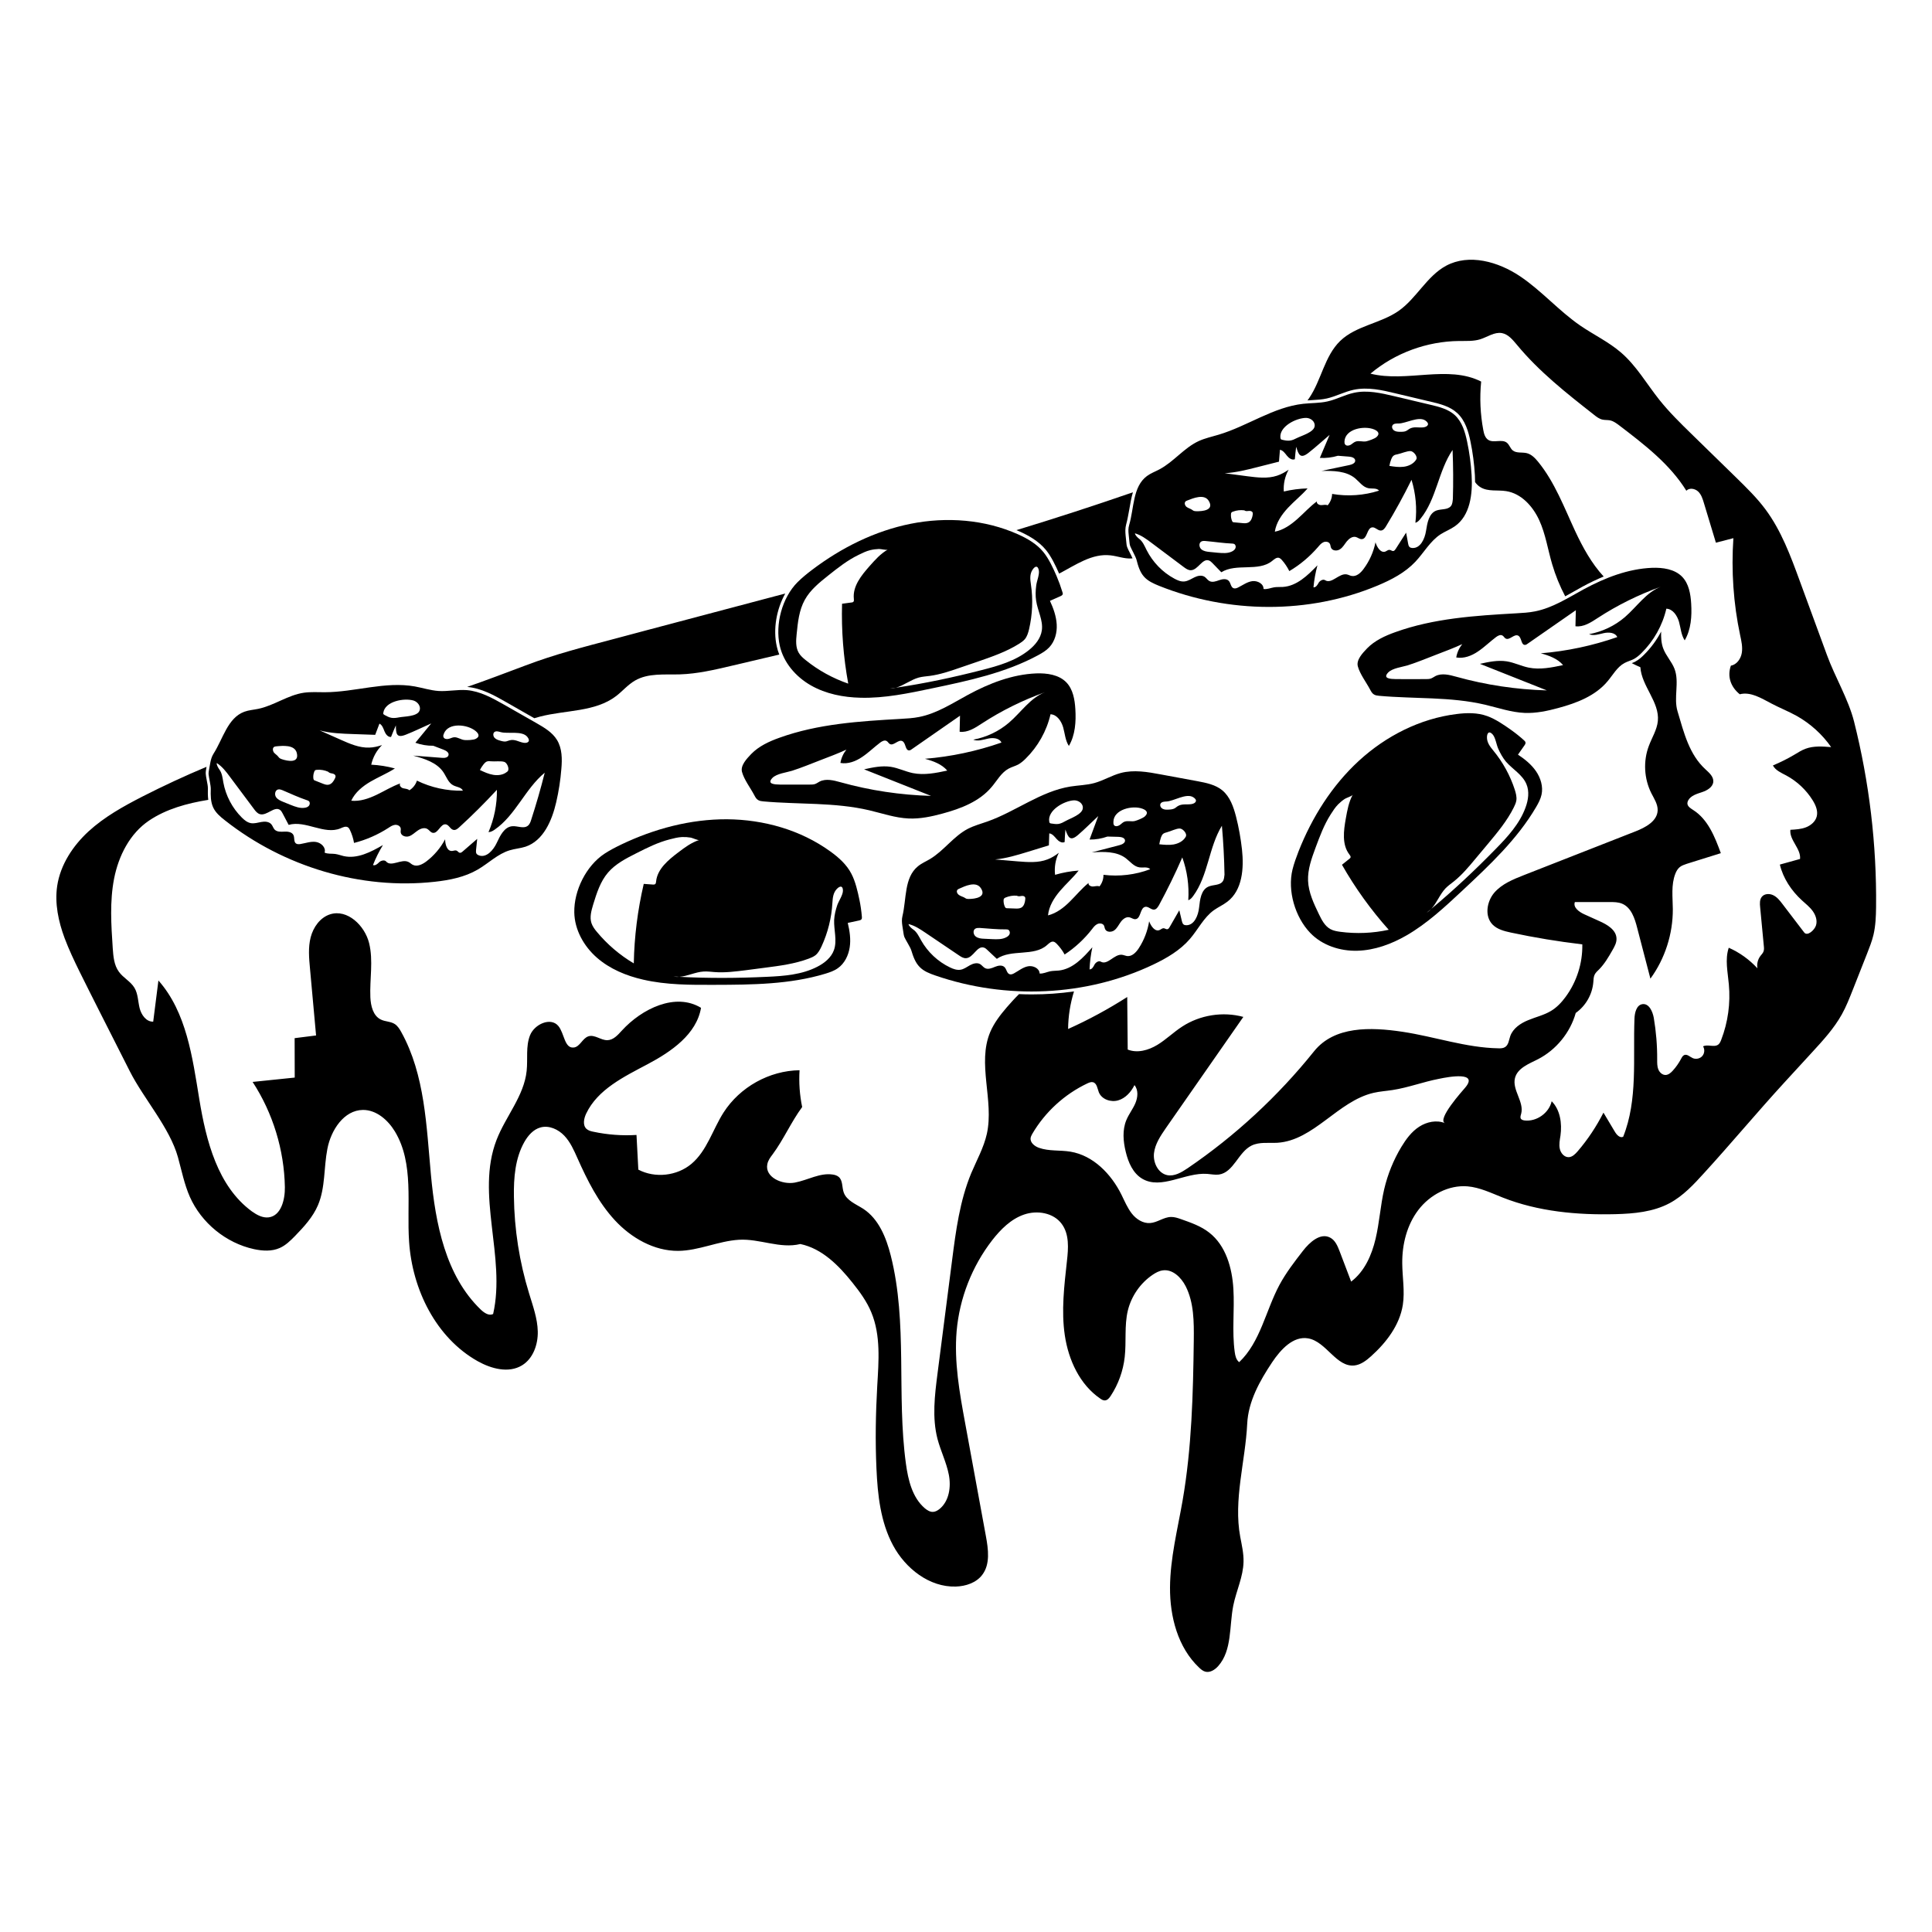 <svg version="1.1" id="Слой_3" xmlns="http://www.w3.org/2000/svg" xmlns:xlink="http://www.w3.org/1999/xlink" x="0px" y="0px"
	 viewBox="0 0 2000 2000" style="enable-background:new 0 0 2000 2000;" xml:space="preserve">
<path d="M1169.1,527c1-5.9,2-11.8,3.7-17.4c-39.9,13.8-80.2,26.9-120.6,39.2c1.1,0.5,2.2,0.9,3.3,1.4c8,3.6,19.5,9.5,27.4,19.3
	c5.4,6.7,9.8,15.9,13.5,24.3c17.5-9.2,34.1-21.1,53.2-18.9c7.3,0.8,14.4,3.7,21.7,3.2c0.4,0,0.8-0.1,1.1-0.1
	c-0.7-1.7-1.8-3.7-2.6-5.4c-1.2-2.3-2.3-4.5-2.9-6.1c-0.6-1.6-0.8-3.3-0.9-4.7l-0.8-7.8c-0.3-3.3-0.5-7.1,0.6-11.1
	C1167.2,537.8,1168.1,532.3,1169.1,527z"/>
<path d="M523.5,726.6l29.6,16.9c2-0.6,4-1.2,6-1.7c26.6-6.9,57-4.6,78.8-21.3c6.6-5.1,12.1-11.7,19.3-15.9c13.8-8.1,30.9-6,46.9-6.5
	c17.9-0.6,35.5-4.7,52.9-8.8c16.6-3.9,33.1-7.8,49.7-11.7c-1.1-2.8-2-5.6-2.6-8.5c-4-17.7-0.3-38.5,8.8-54.7
	c-47.9,12.7-95.9,25.4-143.8,38.1c-10.9,2.9-21.8,5.8-32.6,8.7c-32.1,8.5-61.8,16-92.8,27.8c-20,7.5-39.9,15.1-60.1,22.1
	C498.4,712.4,511.8,719.9,523.5,726.6z"/>
<path d="M1919.3,746.9c-5.9-23.2-19.8-46.2-28-68.7c-9.4-25.7-18.8-51.4-28.3-77.1c-9.4-25.7-19.1-51.9-35.4-73.8
	c-8.9-12-19.7-22.5-30.4-33c-15.3-15-30.6-29.9-46-44.9c-11.7-11.4-23.4-22.9-33.6-35.7c-13.1-16.5-23.7-35.2-39.7-48.9
	c-12.7-10.9-28-18.2-41.8-27.6c-22.3-15.3-40.3-36.3-62.7-51.3s-52.6-23.6-76.4-10.8c-20,10.8-30.6,33.7-49.1,46.7
	c-18.7,13.1-44.1,15.3-60.5,31.1c-16.3,15.7-19.5,40.7-32.3,59.4c-0.5,0.8-1.1,1.5-1.6,2.2c1.6-0.1,3.2-0.2,4.7-0.3
	c5.3-0.3,10.4-0.6,15.3-1.7c4.4-1,8.7-2.6,13.2-4.3c4.7-1.8,9.5-3.6,14.6-4.7c14.7-3.1,29.7,0.4,42.9,3.6l37.5,8.9
	c8.5,2,19.1,4.5,26.7,11.5c8.4,7.6,11.7,19.2,13.8,29.4c2.4,11.5,3.9,23.2,4.6,34.9c0.1,2.5,0.2,4.9,0.2,7.3c1.5,2.1,3.4,4,5.8,5.4
	c7.7,4.6,17.5,2.5,26.3,3.9c15.7,2.4,27.7,15.7,34.3,30.1c6.6,14.4,8.9,30.4,13.4,45.6c3.4,11.5,7.9,22.6,13.5,33.2
	c3-1.6,5.9-3.2,8.8-4.9c3-1.7,6.1-3.4,9.1-5.1c7.5-4.1,14.8-7.5,21.9-10.5c-12.4-13.4-21.6-30.1-29.4-46.8
	c-11.5-24.7-21.2-50.8-38.4-71.9c-3.2-3.9-6.9-7.8-11.8-9c-4.9-1.2-10.8,0.3-14.6-2.9c-2.5-2.1-3.4-5.8-6-7.9
	c-5.2-4.1-13.6,0.6-19.2-2.9c-3.3-2.1-4.5-6.3-5.2-10.2c-3.1-16.5-3.9-33.4-2.2-50.2c-34.5-17.5-77.1,1.2-114.6-8.2
	c25.4-21.4,58.5-33.5,91.7-33.8c7.4-0.1,15,0.4,22-1.8c7.5-2.4,14.6-7.7,22.3-6.4c6.6,1.2,11.2,6.9,15.5,12
	c22.9,27.8,51.5,50.3,79.8,72.5c2.7,2.2,5.6,4.4,9,5.1c2.4,0.5,5,0.3,7.4,0.7c3.8,0.7,6.9,3.1,10,5.4c25.8,19.7,52.2,39.9,69.3,67.5
	c3.1-3.3,8.9-2.3,12.2,0.8s4.7,7.7,6,12c4.1,13.7,8.3,27.3,12.4,41c6-1.6,12-3.1,18.1-4.7c-2.3,33.6,0,67.6,7,100.5
	c1.3,6,2.7,12.2,1.7,18.3s-5.2,12.1-11.3,13.2c-4,11.3-0.1,22.1,9.2,29.6c11.2-2.9,22.3,4.1,32.6,9.5c8.7,4.6,17.9,8.2,26.5,13
	c14,7.9,26.3,19,35.5,32.2c-8.9-0.7-18.2-1.4-26.5,1.7c-4,1.5-7.7,3.8-11.3,6c-7.2,4.3-14.7,8-22.5,11.3c2.7,5.1,8.6,7.6,13.7,10.3
	c11.2,6,20.8,15,27.5,25.8c3.1,5,5.6,10.9,4.2,16.6c-1.3,5.3-6,9.3-11.1,11.3s-10.7,2.3-16.2,2.6c-1.2,10.7,11.1,19.5,10,30.2
	c-7,1.9-13.9,3.9-20.9,5.8c3.4,14.3,12,27.1,22.8,37c3.9,3.6,8.1,6.8,11.2,11.1s5,9.8,3.4,14.9c-1.6,5-9,11.5-12.2,7.3
	c-7.5-9.9-15.1-19.7-22.6-29.6c-2.6-3.4-5.4-7-9.3-8.9c-3.9-2-9.2-1.8-11.9,1.5c-2.4,2.9-2.2,7.1-1.8,10.9c1.3,13.3,2.5,26.7,3.8,40
	c0.2,2,0.4,4.1-0.4,6c-0.7,1.7-2.1,3-3.2,4.5c-2.7,3.6-3.8,8.3-3,12.7c-8.3-9-18.5-16.4-29.7-21.3c-4.1,12.1-1,25.3,0.1,38
	c1.8,19.4-0.9,39.1-7.9,57.3c-0.7,1.8-1.5,3.7-3,4.9c-4.3,3.3-11-0.6-15.8,1.9c1.9,3,1.6,7.3-0.8,10c-2.3,2.7-6.5,3.6-9.8,2.2
	c-3-1.3-5.9-4.5-8.9-3.2c-1.6,0.7-2.4,2.3-3.2,3.8c-2.4,4.5-5.3,8.7-8.7,12.4c-1.9,2.1-4.3,4.2-7.2,4.4c-3.4,0.2-6.5-2.6-7.7-5.8
	c-1.3-3.2-1.2-6.7-1.2-10.2c0.1-14.4-1.1-28.9-3.5-43.1c-1.2-6.7-5-15.2-11.8-14.2c-6.1,0.9-8,8.8-8.2,15
	c-1.6,41.2,3.6,84-11.7,122.3c-3.4,1.6-6.8-2.1-8.7-5.4c-3.9-6.5-7.8-13.1-11.7-19.6c-7.3,14.3-16.2,27.8-26.7,40
	c-2.5,2.9-5.5,5.9-9.2,6.1c-4.6,0.2-8.4-4.2-9.3-8.7c-1-4.5,0-9.2,0.7-13.7c1.7-12.5-0.2-26.5-9.1-35.5c-2.8,12.2-15.6,21.3-28,19.9
	c-1.5-0.2-3.1-0.6-3.9-1.8c-0.9-1.5-0.2-3.4,0.3-5.1c3.3-12.3-9.5-24.7-6.4-37c2.6-10.3,14.3-14.7,23.8-19.5
	c18.8-9.7,33.4-27.5,39.1-47.9c10.4-7.4,17.1-19.1,18.2-31.8c0.2-2.6,0.2-5.3,1.3-7.7c1-2.2,2.9-3.9,4.7-5.6
	c5.6-5.7,9.7-12.7,13.7-19.7c2.2-3.8,4.5-7.9,4.3-12.3c-0.3-8.9-9.6-14.4-17.8-18c-5.2-2.4-10.5-4.8-15.7-7.1
	c-5.3-2.4-11.7-7.1-9.6-12.6c12,0,24.1,0,36.1,0c4.3,0,8.8,0,12.8,1.7c9.4,3.9,13.1,15.1,15.6,25c4.6,17.5,9.1,35.1,13.7,52.6
	c15.1-20.7,23.3-46.3,23.2-71.9c-0.1-12.4-1.9-25.2,2.6-36.7c1-2.6,2.4-5.1,4.6-6.9c2.1-1.7,4.8-2.5,7.3-3.4
	c11.7-3.7,23.5-7.3,35.2-11c-6.2-16.9-13.3-34.9-28.5-44.6c-2.6-1.7-5.7-3.5-6.1-6.5c-0.1-1.3,0.3-2.6,0.9-3.7
	c2.8-4.9,8.9-6.6,14.3-8.4c5.4-1.8,11.3-5.3,11.6-10.9c0.3-5.1-4.1-9-7.9-12.5c-17.1-15.5-22.5-38.1-29.1-60.2
	c-4.3-14.1,2.1-30-3.1-43.9c-2.9-7.6-9-13.7-11.8-21.4c-2-5.5-2.3-11.4-2.1-17.3c-4.7,9-10.8,17.2-18,24.3c-2.3,2.3-5.1,4.8-8.6,6.7
	c-1.3,0.7-2.5,1.2-3.8,1.7c2.9,1.5,5.9,2.9,8.9,4.2c1.3,19.7,20,36,18.1,55.7c-0.9,9.1-6.1,17.1-9.3,25.7c-6,15.8-5,34,2.6,49.1
	c2.9,5.7,6.7,11.3,6.5,17.7c-0.4,11.2-12.6,17.7-23.1,21.8c-38.4,15.1-76.9,30.1-115.3,45.2c-11.2,4.4-22.9,9.1-30.8,18.3
	c-7.8,9.2-10.1,24.3-1.7,32.9c4.9,5,12.1,6.8,19,8.3c24.4,5.2,49.1,9.3,73.9,12.2c0.4,19.4-5.8,38.8-17.3,54.4
	c-4.2,5.7-9.1,10.9-15.1,14.5c-7.3,4.4-15.8,6.3-23.7,9.6c-7.9,3.2-15.7,8.5-18.5,16.5c-1.4,4-1.7,9-5.3,11.3c-2,1.3-4.6,1.4-7,1.3
	c-33.6-0.6-65.9-12.1-99.2-17.1c-33.2-5-70.6-6-91.6,20.2c-37.3,46.5-81.6,87.5-130.8,121c-6.4,4.3-13.7,8.7-21.2,7.2
	c-9.5-2-14.8-13.1-13.7-22.7c1.1-9.6,6.8-18,12.3-26c26.7-38.4,53.4-76.7,80.2-115.1c-21.2-5.8-44.9-2-63.3,10
	c-9,5.8-16.7,13.5-25.8,19s-20.6,8.8-30.6,4.8c-0.2-18.1-0.3-36.3-0.5-54.4c-19.6,12.5-40,23.6-61.2,33.1
	c0.1-13.2,2.2-26.3,6.1-38.9c-14.4,2.1-29,3.1-43.7,3.1c-4.4,0-8.8-0.1-13.2-0.3c-4.5,4.4-8.7,9.1-12.7,13.7
	c-6.7,7.8-13.1,16.1-17.1,25.5c-13.8,32.7,4.1,70.8-3.5,105.4c-3.2,14.3-10.5,27.3-16.2,40.8c-11.8,28.5-15.9,59.5-19.8,90.1
	c-5,39.1-10,78.2-15.1,117.4c-2.9,22.5-5.7,45.6,0,67.6c3.3,12.5,9.2,24.2,11.7,36.9s0.4,27.4-9.6,35.6c-2,1.6-4.3,2.9-6.8,3
	c-3.2,0.1-6.1-1.8-8.5-3.8c-12.9-11.1-17.2-29.2-19.5-46.1c-9.8-71.5,2-145.5-15.7-215.5c-4.7-18.5-12.4-37.8-28.4-48.3
	c-7.6-4.9-17.3-8.5-20.3-17c-1.9-5.4-0.8-12.4-5.2-16.1c-1.7-1.4-3.9-2.1-6-2.4c-13.3-2.1-26,5.8-39.3,8.3s-31.2-5.6-28.6-18.9
	c0.7-3.9,3.1-7.2,5.5-10.3c11.4-15.4,19.2-33.6,30.6-49c-2.6-12.5-3.5-25.4-2.7-38.1c-31.3,0.4-61.8,17.4-78.7,43.8
	c-11.3,17.7-17.1,39.5-33.2,53.1c-15,12.6-37.7,15.1-55,6c-0.6-12-1.2-23.9-1.9-35.9c-14.9,0.9-29.9-0.2-44.5-3.3
	c-2.6-0.5-5.3-1.2-7.3-3c-4.1-3.9-2.7-10.7-0.3-15.8c11.9-25.1,39.2-38.2,63.7-51.2s50.5-30.9,55.2-58.3
	c-26.4-16.1-61.2,0.8-82,23.6c-4.2,4.6-8.8,9.8-15,9.9c-6.8,0.1-13.1-6.1-19.6-4c-6.2,2-8.7,10.9-15.2,11.6
	c-9.7,1-9.6-14.7-15.9-22.3c-7.9-9.5-24.7-1.9-29.3,9.6c-4.6,11.5-2.2,24.5-3.5,36.8c-2.7,26.1-21.8,47.2-31.2,71.6
	c-21.8,56.5,9.9,121.1-3.5,180.1c-4.2,2.3-9.2-1.1-12.7-4.4c-36.6-35.1-47-89.1-51.7-139.6s-6.1-103.4-30.7-147.8
	c-1.7-3.1-3.7-6.3-6.7-8.3c-4.3-2.8-9.9-2.4-14.5-4.7c-8-3.9-10.4-14.1-10.8-23c-0.8-18.8,3.2-37.9-1.3-56.1
	c-4.5-18.2-22.5-35.5-40.4-29.8c-10.3,3.3-17.4,13.3-20.1,23.8c-2.7,10.5-1.7,21.5-0.7,32.3c2.1,23.1,4.2,46.2,6.3,69.3
	c-7.4,0.9-14.8,1.9-22.2,2.8c0,13.6,0.1,27.2,0.1,40.8c-14.5,1.5-29.1,3-43.6,4.5c21,32.2,32.7,70.4,33.4,108.9
	c0.2,13-3.9,29.6-16.7,31.3c-6.3,0.8-12.3-2.5-17.5-6.2c-35.4-26-47.3-72.9-54.4-116.2c-7.1-43.3-13.2-89.9-42.3-122.8
	c-1.8,14.2-3.6,28.4-5.4,42.6c-7.2,0.3-12.4-7.1-14.1-14.1c-1.7-7-1.6-14.7-5.3-20.9c-4-6.7-11.6-10.3-16.1-16.6
	c-5.1-6.9-5.8-16-6.4-24.5c-1.6-24-3.2-48.3,1.4-71.9c4.6-23.6,16.3-46.8,36.3-60.2c17.7-11.9,39-17.8,61.2-21.4
	c-0.5-3.9-0.5-7.9-0.4-11.9c0.1-1.8-0.6-5.5-1.2-8.5c-0.5-2.5-0.9-4.9-1-6.6c-0.1-1.8,0.2-3.4,0.4-4.8l0.4-2.4
	c-22.5,9.4-44.6,19.7-66.4,30.8c-19.7,10.1-39.3,21-55.7,36c-16.3,15-29.2,34.6-32.5,56.5c-2.7,18.2,1.3,36.9,7.7,54.1
	c4.4,11.7,9.8,23.1,15.3,34.3c6.7,13.6,13.6,27.2,20.4,40.7c10.6,21,21.3,42,31.9,63c14.3,28.2,41.2,58.2,49.7,88.7
	c3.8,13.8,6.6,28,12.3,41c12,27.1,37.5,47.9,66.4,54.2c8.9,1.9,18.4,2.5,26.7-1.2c6.1-2.7,11.1-7.6,15.8-12.4
	c9.3-9.6,18.6-19.7,23.8-32c7.7-18.2,5.9-38.8,9.7-58.2c3.7-19.4,17.1-40.1,36.8-40.3c13.9-0.1,25.9,10.4,33.1,22.3
	c20.1,33.3,12,75.4,14.7,114.2c3.3,49.4,27.8,99.3,71,123.6c14.1,7.9,32.1,12.7,45.9,4.3c11.5-7,16.6-21.6,16.3-35.1
	c-0.3-13.5-5.1-26.5-9-39.4c-10-32.5-15.3-66.3-15.7-100.3c-0.3-19.4,1.3-39.6,10.8-56.4c3.8-6.7,9.3-13.1,16.8-15.1
	c8.8-2.4,18.3,2,24.5,8.5c6.3,6.6,10,15.1,13.7,23.4c10.2,22.9,21.6,45.7,38.6,64.1c17,18.4,40.7,32,65.7,31.8
	c21.3-0.2,41.5-10.2,62.8-11.5c21.6-1.3,42.6,9.6,63.6,4.4c22.5,4.7,39.8,22.2,54.1,40.2c7.6,9.5,14.8,19.4,19.4,30.6
	c9.9,23.8,7.6,50.6,6.1,76.4c-1.6,28.4-2.1,56.8-0.8,85.2c1.2,27.3,4.2,55.3,17.1,79.4c12.9,24.1,37.7,43.6,65,42.8
	c10.3-0.3,21.2-3.9,27.4-12.1c8.4-11,6.3-26.5,3.8-40.1c-7.2-39-14.3-78.1-21.5-117.1c-5.8-31.4-11.5-63.3-8.8-95.2
	c3-34,15.9-67,36.8-94c8.8-11.3,19.5-22,33-26.6c13.6-4.7,30.5-1.9,39,9.7c7.9,10.6,6.9,25.2,5.4,38.3c-2.8,25.6-6,51.6-2.2,77.1
	s15.5,51,36.8,65.5c1.4,1,3,1.9,4.7,1.8c2.6-0.1,4.6-2.5,6-4.7c7.9-12,12.9-25.9,14.5-40.2c1.8-16-0.5-32.4,3.2-48
	c3.6-15,13-28.6,25.8-37.2c3.1-2.1,6.6-4,10.3-4.5c10.2-1.5,19.1,7.2,23.8,16.4c8.6,17,8.6,36.8,8.4,55.9
	c-0.7,55.6-2.1,111.4-11.6,166.1c-5.2,29.8-12.8,59.5-13,89.8s8.1,62.2,30.1,83c1.9,1.8,3.9,3.5,6.4,4.2c5,1.3,10-2,13.4-5.8
	c14.5-16.4,11.3-41.2,15.6-62.7c3.1-15.3,10.3-29.8,10.6-45.3c0.2-8.7-1.8-17.2-3.4-25.7c-7.2-38.5,5.3-78,7.2-117.1
	c1.1-23.2,13-44.5,25.9-63.8c8.8-13.1,21.8-27.4,37.3-24.6c18.8,3.4,29.1,30.2,48,28c6.5-0.8,12.1-5.1,17-9.5
	c15.8-14.2,29.6-32.2,32.9-53.2c2.2-14.2-0.5-28.7-0.6-43c-0.2-19.6,4.8-39.7,16.7-55.3c11.9-15.6,31.3-26,50.9-24.4
	c12.7,1.1,24.5,6.9,36.4,11.6c36.8,14.5,77.1,18.2,116.6,17.2c19.3-0.5,39.2-2.3,56.2-11.4c14-7.5,25.1-19.5,35.8-31.3
	c27.6-30.2,55.1-63.2,82.7-93.3c9.7-10.6,19.4-21.1,29.1-31.7c11.2-12.2,22.5-24.5,30.6-39c4.6-8.2,8-17,11.5-25.8
	c4.9-12.3,9.7-24.7,14.6-37c2.5-6.4,5.1-12.9,6.7-19.6c2.2-9.4,2.6-19.2,2.7-28.9C1942.8,874.5,1935.1,809.7,1919.3,746.9z
	 M1516.6,1126.1c-2.1,2.5-29.6,32.9-20.7,36.6c-8.7-3.6-19-1.4-26.8,3.7c-7.9,5.1-13.6,12.9-18.5,21c-8.1,13.5-14.1,28.3-17.7,43.7
	c-3.9,16.9-4.9,34.4-8.9,51.3c-4,16.9-11.4,33.8-25.3,44.3c-4-10.4-8-20.9-11.9-31.3c-2.1-5.5-4.6-11.5-9.8-14.2
	c-10.1-5.4-21.3,4.7-28.3,13.8c-8.7,11.2-17.4,22.5-24.2,35.1c-14.3,26.7-19.7,59.1-41.7,80c-3.1-2.3-4.1-6.6-4.6-10.4
	c-3-21.6-0.1-43.6-1.4-65.4s-7.8-44.9-25-58.3c-8.5-6.7-18.9-10.3-29.1-13.9c-3.4-1.2-6.9-2.4-10.5-2.3c-7.6,0.1-14.1,5.8-21.7,6.3
	c-7.4,0.5-14.4-4.1-18.9-9.9s-7.4-12.8-10.7-19.5c-10.6-21.4-29.2-40.6-52.8-44.5c-10.9-1.8-22.3-0.3-32.6-4
	c-4.5-1.6-9.3-5.4-8.6-10.2c0.2-1.5,1-2.8,1.7-4.2c13.2-22.6,33.4-41.1,57.1-52.3c1.8-0.8,3.8-1.7,5.7-1.2c4.1,1,4.6,6.5,6.1,10.4
	c3,7.4,12.4,10.6,20,8.4c7.6-2.2,13.4-8.7,16.9-15.8c4.2,5.1,3.5,12.7,0.9,18.8c-2.6,6.1-6.8,11.3-9.3,17.4
	c-4.3,10.3-3.3,22.1-0.6,33c2.6,10.8,7.4,22,17,27.7c19.8,11.7,44.3-6.7,67.3-5c4,0.3,8.1,1.2,12.1,0.7c15.3-2.2,20-23.2,33.8-30
	c8.1-4,17.7-2.4,26.7-2.9c37.8-2.4,62.7-43.2,99.6-51.7c6.5-1.5,13.1-1.9,19.6-2.9c16.3-2.5,31.9-8.5,48.1-11.6
	C1499.9,1114.6,1531.2,1109,1516.6,1126.1z"/>
<path d="M1099.8,612.9c-1.7-5.6-3.7-11.1-6-16.5c-3.5-8.1-8-17.9-13.6-24.8c-6.8-8.4-16.4-14-26.2-18.4
	c-34.5-15.5-74.1-18.4-111.2-11c-37.1,7.4-71.9,24.8-102,47.6c-5.3,4-10.5,8.2-15.2,12.9c-16,16-23.3,43.6-18.4,65.7
	c3.9,17.5,16.6,32.2,32.2,41.1s33.7,12.4,51.6,12.8c24.9,0.6,49.5-4.6,73.8-9.7c37.7-7.9,75.9-16,109.8-34.3
	c4.2-2.3,8.3-4.7,11.6-8.2c5.8-6.2,8.2-15.1,7.7-23.7c-0.5-8.5-3.4-16.7-7-24.4c3.6-1.6,7.2-3.2,10.8-4.8c0.9-0.4,1.9-0.9,2.3-1.8
	C1100.4,614.7,1100.1,613.7,1099.8,612.9z M900.2,586c-8.6,9.7-17.7,21-16.3,33.9c0.1,1.1,0.3,2.4-0.6,3.2c-0.5,0.4-1.2,0.6-1.9,0.6
	c-3.2,0.4-6.4,0.9-9.7,1.3c-0.8,27.7,1.4,55.4,6.4,82.7c-15.9-5.5-30.9-13.7-44-24.3c-2.8-2.2-5.5-4.6-7.3-7.7
	c-3.3-5.7-2.8-12.8-2.1-19.4c1.2-12.1,2.5-24.7,8.4-35.3c5.7-10.4,15.2-18,24.5-25.4c9.8-7.8,19.8-15.7,31.2-21.2
	c3.9-1.9,7.9-3.9,12.1-4.9c2.9-0.7,6-1.1,9-1.2c1.7-0.1,7.7,1.4,9,0.7C911.5,573.2,905.8,579.7,900.2,586z M1078.5,652.6
	c-1.2,8.3-6.9,15.2-13.4,20.4c-13.9,11.2-31.7,16.3-49,20.7c-29.2,7.5-58.8,13.8-88.6,18.2c-2,0.6-4,0.9-6.2,0.9
	c2.1-0.3,4.1-0.6,6.2-0.9c8.1-2.3,15.3-8.2,23.6-10.5c3.7-1,7.5-1.2,11.3-1.7c10.6-1.4,20.7-4.8,30.8-8.3c6.3-2.2,12.7-4.3,19-6.5
	c14.7-5.1,29.6-10.2,42.8-18.5c2.1-1.3,4.2-2.8,5.9-4.7c2.4-2.9,3.5-6.7,4.4-10.4c3.5-15.1,4.2-30.9,1.9-46.3
	c-0.8-5.3-1.4-10.7,1.8-15.4c2.5-3.7,5.4-4.5,6.4,0.9c0.8,4.3-2.2,11.1-2.7,15.5c-0.7,5.3-0.9,10.6-0.1,15.8
	C1074.1,632.2,1080,642.2,1078.5,652.6z"/>
<path d="M1577.8,766.5c-4.3-3.9-8.9-7.6-13.7-11c-7.2-5.1-16.1-11.2-24.5-14.2c-10.1-3.7-21.3-3.5-32-2.1
	c-37.6,4.7-72.9,22.7-100.8,48.3c-27.9,25.6-48.6,58.5-62.5,93.7c-2.4,6.2-4.7,12.5-6.3,18.9c-5.4,22,2.7,49.4,18.4,65.7
	c12.4,12.9,30.9,18.9,48.8,18.4c17.9-0.5,35.2-6.9,50.7-15.8c21.5-12.4,39.9-29.6,58.1-46.6c28.1-26.3,56.6-53,76.1-86.2
	c2.4-4.1,4.7-8.4,5.7-13c1.8-8.3-0.9-17.2-5.7-24.2c-4.8-7-11.6-12.5-18.7-17.2c2.3-3.2,4.5-6.5,6.8-9.7c0.6-0.8,1.1-1.7,1-2.7
	C1579.2,767.9,1578.5,767.2,1577.8,766.5z M1393.2,847.2c-2.3,12.7-4.2,27.2,3.7,37.4c0.7,0.9,1.5,2,1.2,3c-0.2,0.6-0.7,1.1-1.3,1.5
	c-2.5,2-5.1,4.1-7.6,6.1c13.7,24.1,30,46.7,48.4,67.3c-16.4,3.6-33.5,4.3-50.2,2.1c-3.5-0.5-7.1-1.1-10.2-2.8
	c-5.8-3.2-9-9.5-11.9-15.5c-5.3-11-10.7-22.4-11.2-34.5c-0.5-11.8,3.7-23.3,7.8-34.4c4.4-11.8,8.8-23.7,15.6-34.3
	c2.3-3.6,4.7-7.4,7.8-10.5c2.1-2.1,4.5-4.1,7-5.7c1.4-0.9,7.3-2.8,8-4.1C1396.2,830.3,1394.7,838.8,1393.2,847.2z M1580.1,811.6
	c3.3,7.7,2,16.6-0.9,24.4c-6.1,16.8-18.6,30.4-31.2,43.2c-21.1,21.6-43.1,42.3-66.3,61.6c-1.4,1.5-3,2.9-4.8,4
	c1.6-1.3,3.2-2.7,4.8-4c5.7-6.1,8.8-15,14.7-21.2c2.6-2.7,5.8-4.9,8.8-7.3c8.3-6.7,15.2-14.9,22-23.1c4.3-5.1,8.6-10.3,12.9-15.4
	c10-12,20.1-24.1,27-38c1.1-2.3,2.2-4.6,2.6-7.1c0.6-3.8-0.5-7.6-1.6-11.2c-4.8-14.8-12.4-28.6-22.3-40.6c-3.4-4.1-6.7-8.4-6.5-14
	c0.2-4.4,2.3-6.6,5.9-2.6c2.9,3.2,3.9,10.6,5.7,14.6c2.1,4.8,4.7,9.5,8.1,13.6C1565.9,796.4,1576,801.9,1580.1,811.6z"/>
<path d="M892.2,948.9c-0.5-5.8-1.3-11.6-2.5-17.3c-1.8-8.7-4.2-19.2-8.3-27c-4.9-9.6-13.2-17-22-23.3
	c-30.7-22.2-68.9-32.9-106.7-33.2c-37.9-0.2-75.4,9.8-109.5,26.1c-6,2.9-11.9,5.9-17.5,9.6c-18.9,12.5-31.6,38-31.2,60.7
	c0.3,17.9,9.8,34.9,23.2,46.7c13.4,11.8,30.5,18.9,48,22.9c24.2,5.6,49.4,5.5,74.2,5.4c38.5-0.1,77.6-0.4,114.4-11.5
	c4.5-1.4,9.1-2.9,13-5.7c7-4.9,11-13.2,12.3-21.6c1.3-8.4,0-17-2-25.3c3.9-0.8,7.7-1.7,11.6-2.5c1-0.2,2-0.5,2.6-1.3
	C892.3,950.9,892.3,949.9,892.2,948.9z M702,882.5c-10.3,7.8-21.5,17.1-22.8,29.9c-0.1,1.1-0.2,2.4-1.2,3c-0.6,0.3-1.3,0.3-1.9,0.3
	c-3.2-0.2-6.5-0.5-9.7-0.7c-6.3,27-9.8,54.6-10.3,82.3c-14.5-8.6-27.5-19.7-38.2-32.6c-2.3-2.7-4.4-5.6-5.6-9
	c-2.1-6.3-0.1-13.1,1.8-19.5c3.6-11.7,7.4-23.7,15.3-32.9c7.7-9,18.6-14.6,29.1-19.9c11.2-5.7,22.6-11.4,34.8-14.5
	c4.2-1.1,8.5-2.2,12.8-2.4c3-0.1,6.1,0.1,9,0.6c1.7,0.3,7.3,2.9,8.6,2.5C715.7,872.2,708.8,877.3,702,882.5z M863.3,983.5
	c-2.8,7.8-9.8,13.5-17.3,17.3c-15.9,8.2-34.3,9.6-52.2,10.4c-30.1,1.4-60.4,1.6-90.5,0c-2.1,0.2-4.1,0.1-6.2-0.3
	c2.1,0.1,4.1,0.2,6.2,0.3c8.3-0.6,16.6-5,25.2-5.5c3.8-0.2,7.6,0.3,11.4,0.6c10.6,0.8,21.3-0.6,31.9-1.9c6.6-0.9,13.3-1.7,19.9-2.6
	c15.5-2,31.1-4,45.7-9.5c2.4-0.9,4.7-1.9,6.7-3.4c3-2.4,4.8-5.9,6.4-9.3c6.5-14.1,10.3-29.4,11.2-44.9c0.3-5.3,0.8-10.7,4.8-14.7
	c3.1-3.1,6.2-3.3,6.1,2.2c-0.1,4.4-4.3,10.4-5.8,14.6c-1.7,5-3,10.2-3.3,15.5C863.1,962.7,866.8,973.6,863.3,983.5z"/>
<path d="M1285.7,879.4c-1.3-11.5-3.3-22.9-6.2-34.2c-2.6-10-6.2-20.4-14.1-27c-7.1-5.9-16.7-7.8-25.7-9.5c-12.6-2.3-25.3-4.7-37.9-7
	c-13.8-2.6-28.1-5.1-41.6-1.5c-9.4,2.5-17.9,7.8-27.3,10.4c-8,2.2-16.5,2.3-24.7,3.6c-30.8,4.9-56.6,25.8-86,36.2
	c-6.8,2.4-13.9,4.3-20.3,7.6c-14.9,7.8-24.8,22.7-39.2,31.3c-4.2,2.5-8.8,4.4-12.6,7.6c-14.2,11.7-11.6,33.6-15.9,51.5
	c-0.8,3.3-0.6,6.5-0.1,9.9c0.4,2.6,0.8,5.2,1.2,7.8c0.2,1.3,0.4,2.6,0.9,3.9c1.4,3.3,6.2,10.5,7.2,13.9c1.9,6.2,4.1,12.6,8.7,17.2
	c4.3,4.4,10.3,6.7,16.1,8.7c73,25.2,156,21.9,225.7-11.3c14-6.7,27.7-14.7,37.8-26.4c8.5-9.8,14.3-22.2,24.8-29.8
	c4.5-3.2,9.7-5.5,14.1-8.9C1286.2,921.5,1287.8,898.8,1285.7,879.4z M1201.4,831.9c1.2-2,4-2.1,6.3-2.2c7.6-0.5,20.2-8.8,27.4-4.5
	c5.1,3,3,6.4-1.7,7.2c-5,0.8-9.9-0.7-14.5,2.3c-1,0.7-1.9,1.5-2.9,2.1c-1.9,1-4.1,1.2-6.2,1.3c-2.1,0.1-4.4,0.2-6.3-0.9
	C1201.6,836.2,1200.4,833.8,1201.4,831.9z M1201.8,867c0.5-1.4,1.1-2.7,2.1-3.7c1.2-1,2.8-1.4,4.3-1.8c3.6-0.9,9.8-4.1,13.3-3.8
	c2.6,0.2,6.3,3.8,6.4,6.9c0,0.8-0.3,1.6-0.8,2.2c-2.6,4.2-7.4,6.5-12.3,7.4c-4.8,0.8-9.8,0.3-14.7-0.2
	C1200.5,871.6,1201,869.3,1201.8,867z M1152.6,850.8c0.1-12.9,19.8-17.5,30.1-13.6c4.1,1.5,6.4,4.1,2.7,7.7
	c-1.9,1.9-7.5,4.1-10.2,4.9c-3.7,1.1-7.8-0.6-11.4,0.9c-1.9,0.8-3.2,2.5-5,3.6s-4.3,1.5-5.6-0.1
	C1152.6,853.1,1152.5,851.9,1152.6,850.8z M1111.7,828.5c4.4-0.2,9.8,3.1,9.2,8.3c-0.6,6.3-13,10.4-17.6,13
	c-2.3,1.3-4.7,2.6-7.3,3.1c-2.5,0.4-5.1,0-7.7-0.4c-0.6-0.1-1.3-0.2-1.7-0.7c-0.2-0.3-0.3-0.7-0.4-1.1
	C1084,838.9,1101.5,829,1111.7,828.5z M1064,881.8c7.3-2.2,14.5-4.4,21.8-6.7c0.1-4.1,0.2-8.2,0.4-12.4c3.2,0.4,5.4,3.3,7.5,5.7
	c2.1,2.4,5.4,4.7,8.4,3.3c0.2-4.3,0.4-8.7,0.8-13c2.9,8.2,4.9,12.6,13,5.7c7.2-6.2,14-13.1,21-19.6c-3,8.1-6,16.2-9,24.3
	c6.3,0.1,12.6-1,18.5-3.1c3.8,0.1,7.6,0.2,11.5,0.3c2.8,0.1,6.4,0.9,6.7,3.6c0.3,2.7-3,4.3-5.7,5c-9.6,2.5-19.1,5-28.7,7.5
	c12.1-0.8,25.5-1.3,35.2,6c4.6,3.5,8.4,8.7,14.2,9.5c3.8,0.5,8.5-0.9,11.1,1.9c-15.3,5.8-32.1,7.8-48.4,5.8c0.1,4.3-1.4,8.6-4.1,12
	c-2.1-0.9-4.5,0-6.8,0.1c-2.3,0.1-5.2-1.5-4.5-3.7c-7.1,5.7-12.8,12.8-19.3,19.2c-6.4,6.4-13.9,12.2-22.7,14.4
	c0.9-9.5,6.2-18,12.4-25.3c6.2-7.3,13.4-13.6,19.3-21.1c-8.3,0.6-16.5,2.1-24.4,4.4c-0.9-7.8,0.4-15.8,3.9-22.8
	c-3.6,2.8-7.4,5.2-11.6,6.8c-9.7,3.8-20.5,2.9-30.9,2.1c-7.8-0.7-15.7-1.3-23.5-2C1041.7,888.6,1052.9,885.2,1064,881.8z
	 M1061.3,931.4c-0.3,3.1-1.3,6.5-3.9,8.1c-1.9,1.1-4.3,1.1-6.5,1c-2.8-0.1-5.6-0.2-8.4-0.3c-0.4,0-0.9,0-1.3-0.3
	c-0.4-0.2-0.7-0.7-0.9-1.1c-1-2.1-1.5-4.5-1.4-6.9c0-0.6,0.1-1.1,0.4-1.6c0.4-0.6,1-0.9,1.7-1.2c3.6-1.5,7.6-2.2,11.5-1.9l1,0.4
	c1.3,0.4,2.6,0.1,4-0.1s2.9,0.1,3.6,1.2C1061.5,929.5,1061.4,930.5,1061.3,931.4z M1041.4,962.1c0.8,0,1.5,0,2.2,0.3
	c1.5,0.7,2.1,2.7,1.6,4.3c-0.5,1.6-1.9,2.7-3.4,3.5c-4.4,2.4-9.6,2.2-14.5,2c-2.8-0.1-5.5-0.2-8.3-0.4c-3.1-0.1-6.4-0.4-8.9-2.3
	c-2.5-1.9-3.2-6.2-0.7-8c1.4-1,3.2-0.9,4.8-0.9C1023.3,961.2,1032.3,962.2,1041.4,962.1z M991,921.3c0.5-0.7,1.3-1.1,2.1-1.4
	c6-2.7,17.2-8,22.2-0.6c6.5,9.6-6.2,11.3-12.4,11.3c-0.9,0-1.8,0-2.6-0.3c-0.7-0.3-1.3-0.7-1.9-1.1c-1.8-1-3.8-1.4-5.5-2.6
	C991,925.4,989.8,922.9,991,921.3z M1265.9,912.2c-3,4.6-10.1,3.4-15.1,5.7c-7.5,3.4-8.6,13.4-9.5,21.6c-0.9,8.2-4.9,18.3-13.2,18.3
	c-1.1,0-2.2-0.2-3-0.9c-0.9-0.8-1.3-2.1-1.6-3.3c-0.9-3.8-1.8-7.5-2.7-11.3c-3.3,5.8-6.7,11.6-10,17.4c-0.5,0.9-1.2,2-2.3,2.2
	c-1.4,0.3-2.6-1-4-1c-1.5,0-2.6,1.2-4,1.8c-4.8,2.2-9.1-4-10.9-9c-1.6,10-5.3,19.6-10.8,28c-2.8,4.3-7.1,8.7-12.2,8
	c-1.7-0.3-3.4-1.1-5.1-1.3c-8-1-15,11.2-22,7.1c-2.2-1.3-5.4,0.9-6.5,3.1c-1.1,2.2-2.6,5-5.1,4.9c0.3-7.7,1.3-15.4,2.9-22.9
	c-9.5,10.9-20.3,22.5-34.7,24.1c-3,0.3-6.1,0.2-9.1,0.8c-3.6,0.8-7.1,2.6-10.8,2.3c-0.1-5.4-6.7-8.5-12-7.5c-5.3,1-9.6,4.6-14.3,7.2
	c-1.5,0.8-3.2,1.6-4.8,1c-2.9-1-3-5.1-5.2-7.3c-2.5-2.5-6.7-1.7-10-0.3s-7.1,2.9-10.2,1.3c-1.9-1-3.2-3-5-4.1
	c-3.2-1.9-7.3-0.7-10.6,1.1c-3.3,1.8-6.3,4.2-10,4.7c-3.6,0.5-7.3-0.8-10.6-2.4c-12.6-6-23.2-16-30-28.1c-2.3-4.1-4.4-8.7-8.3-11.3
	c-1.5-1-4.5-3.6-4.7-5.5c6.4,1.5,11.9,5.2,17.4,8.9c11.6,7.8,23.2,15.7,34.8,23.5c2.2,1.5,4.7,3.1,7.4,2.9
	c7.6-0.4,11.4-13.4,18.6-10.9c1.4,0.5,2.5,1.5,3.5,2.5c3.2,3,6.5,6.1,9.7,9.1c15-10.4,38.3-2.1,51.9-14.2c2.1-1.8,4.4-4.3,7.1-3.5
	c1.1,0.3,2,1.2,2.9,2c3.2,3.3,6.1,7.1,8.3,11.2c10.8-7.1,20.5-16.1,28.4-26.3c1.5-2,3.1-4.1,5.4-5.2c2.3-1.1,5.5-0.8,6.8,1.3
	c0.7,1.2,0.7,2.8,1.4,4.1c1.6,3.2,6.6,3.2,9.5,1c2.9-2.2,4.4-5.6,6.6-8.6c2.1-2.9,5.5-5.6,9-4.8c2.2,0.5,4.1,2.2,6.3,1.9
	c5.8-0.6,4.5-12,10.3-12.8c3.2-0.4,5.9,3.3,9.1,2.9c2.3-0.3,3.7-2.6,4.9-4.6c8.7-16.1,16.8-32.6,24.1-49.4
	c5.1,14.1,7.2,29.3,6.2,44.3c2.2-0.7,3.8-2.6,5.1-4.4c15.6-21.2,16-50.3,29.7-72.7c1.5,16.8,2.4,33.7,2.7,50.6
	C1267.3,907.5,1267.3,910.1,1265.9,912.2z"/>
<path d="M1523.4,491.8c-0.7-11.6-2.2-23.1-4.6-34.4c-2.1-10.1-5.2-20.7-12.8-27.7c-6.8-6.2-16.3-8.6-25.3-10.7
	c-12.5-3-25-5.9-37.5-8.9c-13.6-3.2-27.8-6.5-41.5-3.5c-9.5,2-18.2,6.9-27.7,9c-8.1,1.8-16.6,1.5-24.8,2.4
	c-31.1,3.4-57.8,23.1-87.7,32c-6.9,2.1-14.1,3.6-20.6,6.6c-15.2,7-25.9,21.5-40.7,29.3c-4.3,2.3-9,4-12.9,6.9
	c-14.8,11-13.2,33-18.4,50.7c-1,3.3-0.9,6.5-0.5,9.9c0.3,2.6,0.5,5.2,0.8,7.8c0.1,1.3,0.3,2.7,0.7,3.9c1.3,3.4,5.6,10.7,6.6,14.3
	c1.6,6.3,3.5,12.8,7.8,17.6c4.1,4.6,10,7.2,15.7,9.5c71.7,28.7,154.7,29.5,226-0.3c14.3-6,28.4-13.3,39.1-24.6
	c8.9-9.4,15.4-21.5,26.2-28.5c4.7-3,10-5,14.6-8.2C1521.9,533.9,1524.6,511.4,1523.4,491.8z M1441.5,440.3c1.2-2,4.1-1.9,6.4-1.9
	c7.6-0.1,20.6-7.8,27.6-3.1c4.9,3.3,2.7,6.5-2,7.1c-5,0.6-9.9-1.2-14.6,1.6c-1,0.6-2,1.5-3,2c-1.9,1-4.1,1-6.3,1
	c-2.1,0-4.4-0.1-6.2-1.2C1441.5,444.7,1440.4,442.1,1441.5,440.3z M1440.2,475.4c0.5-1.3,1.2-2.7,2.3-3.6c1.2-1,2.8-1.3,4.4-1.6
	c3.6-0.7,10-3.6,13.5-3.2c2.6,0.3,6.1,4.1,6.1,7.2c0,0.8-0.4,1.5-0.9,2.2c-2.8,4-7.7,6.2-12.6,6.8c-4.9,0.6-9.8-0.1-14.7-0.9
	C1438.7,480,1439.3,477.6,1440.2,475.4z M1391.8,456.8c0.8-12.9,20.6-16.5,30.8-12.2c4,1.7,6.2,4.4,2.4,7.8c-2,1.8-7.7,3.7-10.4,4.4
	c-3.8,0.9-7.8-1-11.4,0.4c-1.9,0.7-3.4,2.3-5.1,3.3c-1.8,1-4.4,1.3-5.6-0.4C1391.7,459.2,1391.8,458,1391.8,456.8z M1352.1,432.6
	c4.4,0,9.6,3.6,8.8,8.7c-0.9,6.2-13.5,9.7-18.2,12.1c-2.4,1.2-4.8,2.4-7.5,2.7c-2.6,0.3-5.1-0.2-7.7-0.8c-0.6-0.1-1.3-0.3-1.6-0.8
	c-0.2-0.3-0.3-0.7-0.4-1.1C1323.9,441.6,1341.8,432.6,1352.1,432.6z M1301.9,483.5c7.4-1.9,14.7-3.7,22.1-5.6
	c0.3-4.1,0.6-8.2,1-12.3c3.2,0.6,5.2,3.6,7.2,6.1s5.2,4.9,8.2,3.7c0.4-4.3,0.8-8.7,1.4-12.9c2.5,8.3,4.3,12.8,12.7,6.3
	c7.5-5.9,14.6-12.4,21.9-18.6c-3.4,7.9-6.7,15.9-10.1,23.8c6.3,0.4,12.6-0.4,18.7-2.2c3.8,0.3,7.6,0.6,11.4,0.9
	c2.8,0.2,6.3,1.2,6.5,4c0.2,2.7-3.2,4.1-5.9,4.7c-9.7,2-19.3,4.1-29,6.1c12.2-0.2,25.5-0.1,34.9,7.7c4.4,3.7,8,9.1,13.7,10.2
	c3.8,0.7,8.5-0.5,11,2.5c-15.6,5-32.4,6.2-48.6,3.4c-0.1,4.3-1.8,8.5-4.6,11.8c-2-1-4.5-0.2-6.8-0.2c-2.3,0-5.1-1.8-4.3-3.9
	c-7.3,5.3-13.4,12.2-20.2,18.2s-14.5,11.5-23.4,13.2c1.4-9.4,7.1-17.7,13.6-24.7s14.1-12.9,20.3-20.1c-8.3,0.2-16.6,1.3-24.6,3.2
	c-0.6-7.8,1.2-15.8,5-22.6c-3.7,2.6-7.7,4.8-11.9,6.2c-9.9,3.3-20.6,1.9-30.9,0.6c-7.8-1-15.6-2.1-23.4-3.1
	C1279.3,489.2,1290.6,486.4,1301.9,483.5z M1296.8,532.9c-0.5,3.1-1.6,6.4-4.3,7.9c-2,1.1-4.3,0.9-6.6,0.7c-2.8-0.3-5.6-0.5-8.4-0.8
	c-0.4,0-0.9-0.1-1.3-0.3c-0.4-0.3-0.6-0.7-0.8-1.2c-0.9-2.2-1.3-4.6-1.1-6.9c0-0.6,0.1-1.1,0.4-1.6c0.4-0.6,1.1-0.9,1.8-1.1
	c3.7-1.4,7.7-1.8,11.6-1.3l0.9,0.5c1.2,0.5,2.6,0.2,4,0.1c1.3-0.1,2.9,0.2,3.6,1.4C1297,531,1296.9,532,1296.8,532.9z M1275.4,562.7
	c0.8,0,1.5,0.1,2.2,0.4c1.5,0.8,2,2.8,1.3,4.4c-0.6,1.6-2.1,2.6-3.6,3.4c-4.5,2.2-9.7,1.7-14.6,1.3c-2.7-0.3-5.5-0.5-8.2-0.8
	c-3.1-0.3-6.4-0.7-8.8-2.7c-2.4-2-2.9-6.4-0.3-8c1.4-0.9,3.2-0.8,4.9-0.6C1257.4,560.9,1266.3,562.3,1275.4,562.7z M1227,519.4
	c0.5-0.7,1.3-1,2.1-1.3c6.1-2.4,17.6-7.2,22.2,0.4c6,9.9-6.8,10.9-13,10.7c-0.9,0-1.8-0.1-2.6-0.4c-0.7-0.3-1.3-0.8-1.9-1.2
	c-1.7-1.1-3.8-1.6-5.4-2.8S1225.8,521,1227,519.4z M1502.1,523.7c-3.3,4.4-10.2,2.9-15.4,4.9c-7.7,3.1-9.2,13-10.5,21.1
	c-1.3,8.2-5.8,18-14.1,17.6c-1.1-0.1-2.2-0.3-3-1.1c-0.9-0.9-1.2-2.2-1.4-3.4c-0.7-3.8-1.4-7.6-2.1-11.4
	c-3.6,5.6-7.2,11.3-10.8,16.9c-0.6,0.9-1.3,1.9-2.4,2.1c-1.4,0.2-2.6-1.1-4-1.2c-1.5-0.1-2.7,1.1-4.1,1.7c-4.9,2-8.9-4.4-10.4-9.5
	c-2,9.9-6.2,19.3-12.2,27.4c-3,4.2-7.6,8.4-12.6,7.4c-1.7-0.3-3.3-1.3-5-1.6c-8-1.4-15.6,10.4-22.4,6c-2.1-1.4-5.5,0.6-6.7,2.8
	s-2.8,4.8-5.3,4.6c0.7-7.7,2.1-15.3,4.1-22.8c-10,10.4-21.4,21.5-35.8,22.4c-3,0.2-6.1-0.1-9.1,0.4c-3.6,0.6-7.2,2.3-10.9,1.7
	c0.2-5.4-6.3-8.8-11.6-8.1s-9.8,4.1-14.6,6.5c-1.5,0.8-3.3,1.4-4.9,0.8c-2.8-1.1-2.8-5.3-4.8-7.5c-2.4-2.7-6.7-2-10-0.8
	c-3.4,1.2-7.2,2.6-10.3,0.8c-1.9-1.1-3-3.1-4.8-4.3c-3.1-2-7.3-1.1-10.6,0.6c-3.3,1.6-6.5,3.8-10.2,4.2c-3.7,0.4-7.2-1.1-10.5-2.9
	c-12.3-6.6-22.4-17.1-28.7-29.5c-2.1-4.2-4-8.9-7.7-11.7c-1.5-1.1-4.3-3.8-4.4-5.7c6.3,1.8,11.7,5.8,16.9,9.7
	c11.2,8.4,22.4,16.8,33.6,25.2c2.2,1.6,4.5,3.3,7.2,3.3c7.6,0,12.1-12.9,19.1-10c1.3,0.5,2.4,1.6,3.4,2.6c3.1,3.2,6.2,6.4,9.2,9.5
	c15.5-9.7,38.4-0.2,52.6-11.7c2.1-1.7,4.6-4,7.2-3.2c1.1,0.4,2,1.3,2.8,2.1c3.1,3.5,5.7,7.4,7.8,11.6c11.2-6.6,21.2-15.1,29.7-24.9
	c1.6-1.9,3.3-4,5.6-5c2.3-1,5.5-0.6,6.7,1.7c0.7,1.3,0.6,2.8,1.2,4.1c1.5,3.3,6.4,3.5,9.4,1.4c3-2,4.7-5.4,7-8.2
	c2.3-2.8,5.8-5.3,9.3-4.4c2.1,0.6,4,2.4,6.2,2.2c5.8-0.3,5.1-11.8,10.9-12.2c3.2-0.2,5.7,3.6,9,3.3c2.3-0.2,3.9-2.4,5.1-4.4
	c9.5-15.6,18.3-31.7,26.4-48.1c4.4,14.4,5.8,29.6,4,44.5c2.2-0.6,3.9-2.4,5.3-4.2c16.6-20.4,18.4-49.5,33.2-71.2
	c0.7,16.9,0.8,33.8,0.3,50.7C1503.7,519,1503.6,521.7,1502.1,523.7z"/>
<path d="M575.8,830.4c2.6-11.3,4.4-22.8,5.3-34.3c0.9-10.3,0.9-21.3-4.5-30.1c-4.8-7.9-13.2-12.8-21.2-17.4
	c-11.2-6.4-22.3-12.7-33.5-19.1c-12.2-6.9-24.9-14-38.8-15.1c-9.7-0.7-19.5,1.5-29.2,0.9c-8.3-0.6-16.3-3.2-24.5-4.7
	c-30.7-5.5-61.9,5.9-93.2,6c-7.2,0-14.5-0.5-21.6,0.5c-16.6,2.4-30.9,13.3-47.3,16.7c-4.8,1-9.8,1.3-14.4,3
	c-17.3,6.4-22,28-31.9,43.5c-1.8,2.9-2.7,6-3.3,9.3c-0.5,2.6-0.9,5.2-1.4,7.7c-0.2,1.3-0.5,2.6-0.4,4c0.3,3.6,2.4,11.9,2.3,15.5
	c-0.2,6.5-0.2,13.3,2.5,19.1c2.6,5.6,7.5,9.7,12.4,13.5c60.7,47.8,140.2,71.9,217,63.4c15.4-1.7,31-4.8,44.4-12.6
	c11.2-6.5,20.8-16.3,33.2-20c5.3-1.6,11-2,16.3-3.7C562.5,870.3,571.4,849.5,575.8,830.4z M511.7,757.9c1.8-1.5,4.4-0.6,6.7,0
	c7.3,2,22-1.7,27.4,4.8c3.8,4.5,0.7,7-3.9,6.2c-5-0.9-9.1-4-14.4-2.5c-1.2,0.3-2.3,0.8-3.5,1.1c-2.1,0.4-4.2-0.2-6.3-0.8
	c-2.1-0.6-4.2-1.3-5.7-2.9S510.1,759.3,511.7,757.9z M500.6,791.2c0.9-1.1,1.9-2.2,3.2-2.8c1.4-0.6,3.1-0.5,4.6-0.3
	c3.6,0.4,10.6-0.6,13.9,0.7c2.4,1,4.7,5.7,3.8,8.6c-0.2,0.8-0.8,1.4-1.5,1.8c-3.9,3.1-9.2,3.7-14,2.9c-4.9-0.8-9.4-2.9-13.8-5
	C497.8,795.1,499.1,793.1,500.6,791.2z M459.4,759.7c4.4-12.1,24.4-10,32.9-3c3.4,2.8,4.7,5.9,0.1,8.2c-2.5,1.2-8.5,1.4-11.2,1.2
	c-3.9-0.2-7.2-3.1-11-2.9c-2,0.1-3.9,1.3-5.9,1.7c-2,0.5-4.6,0-5.2-1.9C458.6,761.9,459,760.8,459.4,759.7z M428.1,725.2
	c4.2,1.3,8.2,6.1,6,10.9c-2.7,5.7-15.7,5.5-20.9,6.5c-2.6,0.5-5.3,0.9-7.9,0.5c-2.5-0.4-4.9-1.7-7.1-2.9c-0.5-0.3-1.1-0.6-1.4-1.2
	c-0.1-0.4-0.1-0.8,0-1.1C398.5,725.9,418.3,722.3,428.1,725.2z M365.6,759.9c7.6,0.3,15.2,0.6,22.8,0.8c1.5-3.9,2.9-7.7,4.4-11.6
	c2.9,1.4,4,4.9,5.2,7.9c1.2,3,3.6,6.2,6.8,5.9c1.6-4,3.2-8.1,5-12c0.1,8.7,0.5,13.5,10.4,9.6c8.9-3.5,17.5-7.8,26.2-11.6
	c-5.5,6.7-10.9,13.3-16.4,20c5.9,2.1,12.2,3.2,18.5,3.1c3.6,1.4,7.1,2.7,10.7,4.1c2.6,1,5.8,2.9,5.1,5.6c-0.6,2.7-4.2,3.1-7,2.8
	c-9.9-0.8-19.7-1.5-29.6-2.3c11.7,3.2,24.5,7.1,31.3,17.2c3.2,4.8,5.1,11,10.3,13.6c3.5,1.8,8.3,1.9,9.9,5.5
	c-16.4,0.4-32.9-3.2-47.6-10.4c-1.3,4.1-4.1,7.7-7.8,10c-1.7-1.6-4.2-1.5-6.5-2.1c-2.2-0.6-4.4-3.1-3-5c-8.5,3-16.3,7.9-24.5,11.8
	c-8.2,3.9-17.1,7-26.2,6.1c4-8.7,11.8-15,20-19.8s17.1-8.4,25.2-13.6c-8-2.2-16.3-3.5-24.5-3.9c1.7-7.7,5.6-14.8,11.2-20.3
	c-4.3,1.4-8.7,2.5-13.2,2.6c-10.4,0.4-20.3-4-29.8-8.2c-7.2-3.2-14.4-6.4-21.6-9.6C342.2,759.1,353.9,759.5,365.6,759.9z
	 M346.7,805.9c-1.3,2.8-3.3,5.7-6.4,6.4c-2.2,0.5-4.4-0.4-6.5-1.2c-2.6-1-5.2-2.1-7.8-3.1c-0.4-0.2-0.9-0.3-1.1-0.7
	c-0.3-0.4-0.4-0.9-0.5-1.4c-0.3-2.3,0-4.8,0.9-7c0.2-0.5,0.4-1.1,0.9-1.4c0.5-0.5,1.3-0.5,2-0.6c3.9-0.3,7.9,0.4,11.5,2l0.8,0.7
	c1.1,0.8,2.5,0.9,3.8,1.2c1.3,0.3,2.7,1,3,2.3C347.5,804.2,347.1,805.1,346.7,805.9z M317.8,828.4c0.7,0.2,1.5,0.5,2,1
	c1.2,1.1,1.1,3.3,0.1,4.6c-1,1.3-2.7,2-4.4,2.2c-4.9,0.8-9.8-1.1-14.4-2.9c-2.6-1-5.1-2-7.7-3.1c-2.9-1.2-6-2.5-7.7-5.1
	c-1.7-2.6-1-6.9,2-7.8c1.6-0.5,3.3,0.2,4.9,0.8C301,821.7,309.2,825.5,317.8,828.4z M283.6,773.3c0.7-0.5,1.6-0.6,2.4-0.7
	c6.6-0.6,18.9-1.9,21.2,6.7c2.9,11.2-9.6,8.6-15.5,6.6c-0.8-0.3-1.7-0.6-2.4-1.2c-0.6-0.5-1-1.1-1.5-1.7c-1.3-1.6-3.2-2.6-4.4-4.2
	C282.3,777.2,282,774.5,283.6,773.3z M546.3,854.9c-4.4,3.3-10.6-0.1-16.1,0.4c-8.2,0.8-12.5,9.8-16,17.3
	c-3.5,7.5-10.7,15.7-18.4,12.9c-1-0.4-2-0.9-2.6-1.9c-0.6-1.1-0.5-2.4-0.4-3.7c0.4-3.8,0.8-7.7,1.2-11.5c-5,4.4-10.1,8.8-15.1,13.1
	c-0.8,0.7-1.8,1.5-2.9,1.3c-1.4-0.2-2.1-1.8-3.5-2.3c-1.4-0.5-2.9,0.3-4.4,0.4c-5.3,0.5-7.3-6.7-7.3-12.1
	c-4.7,8.9-11.4,16.8-19.4,22.9c-4.1,3.1-9.6,5.9-14.2,3.5c-1.6-0.8-2.8-2.2-4.4-2.9c-7.2-3.6-17.9,5.6-23.1-0.5
	c-1.6-1.9-5.4-1-7.2,0.8s-4.1,3.8-6.4,2.9c2.8-7.2,6.3-14.1,10.3-20.7c-12.5,7.2-26.6,14.6-40.7,11.4c-3-0.7-5.8-1.8-8.8-2.2
	c-3.7-0.5-7.6,0.2-10.9-1.4c1.7-5.1-3.5-10.2-8.9-11c-5.3-0.8-10.6,1.2-15.9,2.1c-1.7,0.3-3.6,0.4-4.9-0.6c-2.4-1.9-1.2-5.8-2.5-8.6
	c-1.5-3.2-5.8-3.8-9.4-3.6s-7.6,0.4-10.1-2.1c-1.5-1.6-2-3.9-3.4-5.5c-2.4-2.8-6.7-3.1-10.3-2.4c-3.7,0.6-7.3,1.9-11,1.2
	c-3.6-0.7-6.6-3.1-9.2-5.7c-9.9-9.8-16.7-22.7-19.2-36.4c-0.8-4.6-1.3-9.6-4.1-13.4c-1.1-1.5-3.1-4.9-2.7-6.7
	c5.5,3.5,9.6,8.8,13.5,14.1c8.4,11.2,16.7,22.4,25.1,33.6c1.6,2.2,3.4,4.4,6,5.2c7.3,2.1,15.2-8.9,21.1-4.2c1.1,0.9,1.8,2.2,2.5,3.5
	c2.1,3.9,4.1,7.8,6.2,11.8c17.6-5,36.9,10.6,53.7,3.6c2.5-1.1,5.5-2.6,7.8-1c1,0.7,1.5,1.8,2,2.8c2,4.2,3.4,8.7,4.2,13.3
	c12.6-3.2,24.6-8.5,35.5-15.5c2.1-1.4,4.3-2.9,6.8-3.2s5.4,1,6,3.5c0.3,1.4-0.2,2.9,0,4.3c0.5,3.6,5.2,5.1,8.6,4s6-3.9,9-5.9
	c3-2.1,7-3.5,10.1-1.6c1.9,1.1,3.1,3.4,5.3,3.9c5.7,1.3,8.2-9.9,13.9-8.7c3.2,0.7,4.5,5.1,7.7,5.7c2.3,0.5,4.4-1.2,6.1-2.8
	c13.5-12.3,26.5-25.3,38.9-38.7c0.2,15-2.8,30-8.7,43.8c2.3,0,4.4-1.2,6.3-2.5c21.7-14.9,31.6-42.3,51.9-59
	c-4.1,16.4-8.8,32.6-14,48.7C549.2,850.9,548.3,853.4,546.3,854.9z"/>
<path d="M1750.7,624.8c-0.6-9.9-2.4-20.5-9.3-27.7c-7.8-8-20-9.7-31.2-9.3c-24.8,1-48.7,10.3-70.5,22.1c-16.4,8.9-32.4,19.4-50.7,23
	c-6.4,1.3-12.9,1.6-19.4,2c-42.3,2.4-85.3,5.1-125.2,19.5c-10.7,3.8-21.3,8.7-29.2,16.8c-4.8,5-11.3,11.9-9.6,18.5
	c2.1,8,8.8,16.7,12.7,24.1c1,1.9,2.1,4,4,5.1c1.6,1,3.5,1.2,5.4,1.4c36.6,3.3,73.8,0.8,109.6,9.2c13.6,3.2,27,7.9,40.9,8.5
	c11.8,0.5,23.6-2,35-5.1c18.9-5.1,38.3-12.5,50.9-27.6c5.6-6.6,9.9-14.8,17.5-18.9c3.1-1.7,6.7-2.6,9.8-4.2c2.9-1.6,5.5-3.8,7.8-6.1
	c12.7-12.5,21.8-28.6,25.8-46c6.7,0.3,11.2,7.1,13.1,13.6c1.8,6.5,2.2,13.6,5.9,19.2C1750.6,651.6,1751.5,637.9,1750.7,624.8z
	 M1682,638.9c-10.5,9-23.4,15.1-37,17.6c4.8,2,10.2,0,15.3-1.1s11.7-0.7,13.9,4.1c-25.5,8.9-52.2,14.6-79.2,16.8
	c8.5,2.3,17.4,5.5,23.1,12.2c-11.7,2.5-23.9,5-35.7,2.6c-7.7-1.6-15-5.3-22.8-6.5c-9.2-1.4-18.6,0.6-27.6,2.6
	c23.1,9.2,46.2,18.4,69.3,27.5c-31.6-0.9-63.1-5.6-93.6-14.1c-7.2-2-15.2-4.1-21.8-0.7c-1.5,0.8-3,1.9-4.6,2.5
	c-1.8,0.6-3.7,0.6-5.6,0.6c-10.2,0-20.5,0.1-30.7,0c-5.7-0.1-13.9-0.5-8-6.8c4.4-4.6,14.6-5.7,20.4-7.5c10-3.2,19.8-7.3,29.7-11.1
	c8.9-3.4,17.9-6.8,26.6-10.8c-3.2,4-5.4,8.8-6.2,13.8c7.9,1.4,15.9-1.7,22.5-6.2c6.6-4.4,12.3-10.1,18.7-14.9c2-1.5,4.7-2.9,6.8-1.5
	c1.2,0.7,1.8,2.2,3,2.9c4,2.5,8.9-5,13.1-2.9c3.8,1.9,2.8,9.6,7,9.6c1.1,0,2-0.6,2.9-1.3c16.6-11.5,33.2-23.1,49.8-34.6
	c-0.1,5.5-0.3,11-0.4,16.6c8.3,1.1,16.1-4,23.1-8.6c20.4-13.3,42.3-24.1,65.2-32.3C1704,613.3,1694.4,628.2,1682,638.9z"/>
<path d="M1113.2,734.1c-0.6-9.9-2.4-20.5-9.3-27.7c-7.8-8-20-9.7-31.2-9.3c-24.8,1-48.7,10.3-70.5,22.1c-16.4,8.9-32.4,19.4-50.7,23
	c-6.4,1.3-12.9,1.6-19.4,2c-42.3,2.4-85.3,5.1-125.2,19.5c-10.7,3.8-21.3,8.7-29.2,16.8c-4.8,5-11.3,11.9-9.6,18.5
	c2.1,8,8.8,16.7,12.7,24.1c1,1.9,2.1,4,4,5.1c1.6,1,3.5,1.2,5.4,1.4c36.6,3.3,73.8,0.8,109.6,9.2c13.6,3.2,27,7.9,40.9,8.5
	c11.8,0.5,23.6-2,35-5.1c18.9-5.1,38.3-12.5,50.9-27.6c5.6-6.6,9.9-14.8,17.5-18.9c3.1-1.7,6.7-2.6,9.8-4.2c2.9-1.6,5.5-3.8,7.8-6.1
	c12.7-12.5,21.8-28.6,25.8-46c6.7,0.3,11.2,7.1,13.1,13.6c1.8,6.5,2.2,13.6,5.9,19.2C1113.1,760.9,1114,747.1,1113.2,734.1z
	 M1044.5,748.1c-10.5,9-23.4,15.1-37,17.6c4.8,2,10.2,0,15.3-1.1s11.7-0.7,13.9,4.1c-25.5,8.9-52.2,14.6-79.2,16.8
	c8.5,2.3,17.4,5.5,23.1,12.2c-11.7,2.5-23.9,5-35.7,2.6c-7.7-1.6-15-5.3-22.8-6.5c-9.2-1.4-18.6,0.6-27.6,2.6
	c23.1,9.2,46.2,18.4,69.3,27.5c-31.6-0.9-63.1-5.6-93.6-14.1c-7.2-2-15.2-4.1-21.8-0.7c-1.5,0.8-3,1.9-4.6,2.5
	c-1.8,0.6-3.7,0.6-5.6,0.6c-10.2,0-20.5,0.1-30.7,0c-5.7-0.1-13.9-0.5-8-6.8c4.4-4.6,14.6-5.7,20.4-7.5c10-3.2,19.8-7.3,29.7-11.1
	c8.9-3.4,17.9-6.8,26.6-10.8c-3.2,4-5.4,8.8-6.2,13.8c7.9,1.4,15.9-1.7,22.5-6.2c6.6-4.4,12.3-10.1,18.7-14.9c2-1.5,4.7-2.9,6.8-1.5
	c1.2,0.7,1.8,2.2,3,2.9c4,2.5,8.9-5,13.1-2.9c3.8,1.9,2.8,9.6,7,9.6c1.1,0,2-0.6,2.9-1.3c16.6-11.5,33.2-23.1,49.8-34.6
	c-0.1,5.5-0.3,11-0.4,16.6c8.3,1.1,16.1-4,23.1-8.6c20.4-13.3,42.3-24.1,65.2-32.3C1066.5,722.5,1056.9,737.5,1044.5,748.1z"/>
</svg>
